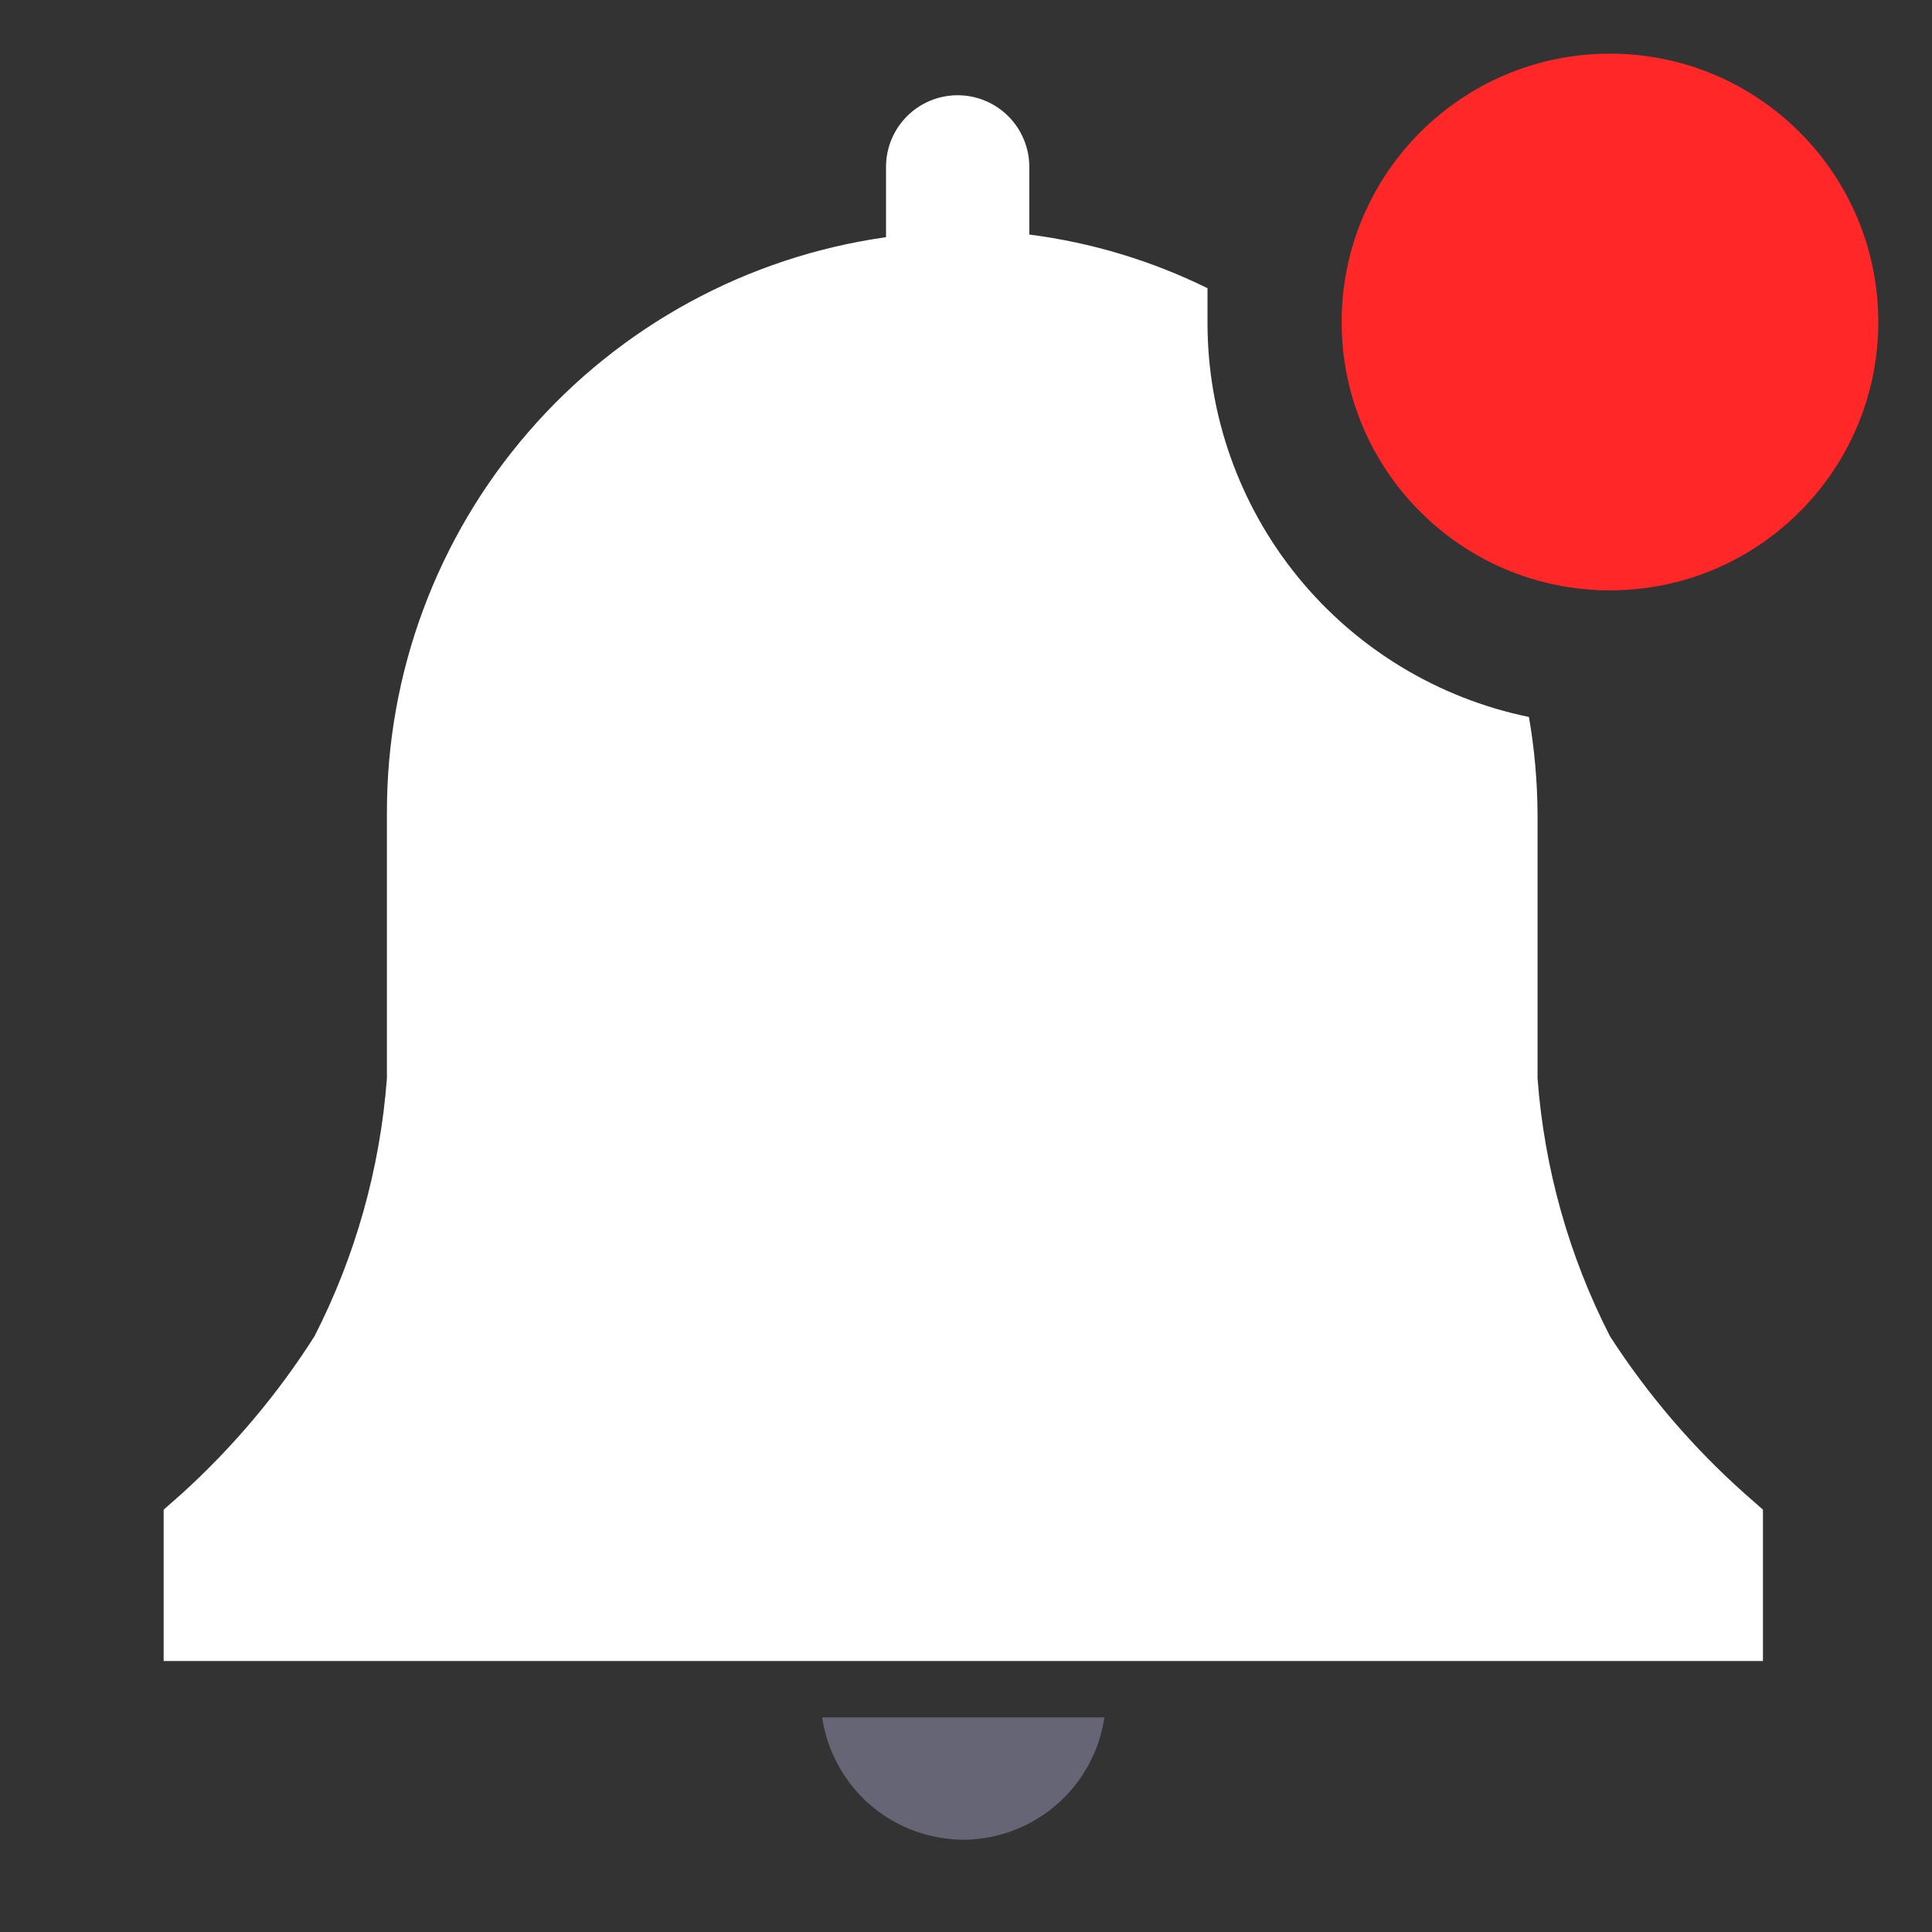 <svg width="30" height="30" viewBox="0 0 30 30" fill="none" xmlns="http://www.w3.org/2000/svg">
<rect x="0" y="0" width="30" height="30" fill="#333333" stroke="none"/>
<g clip-path="url(#clip0_13_1185)">
<path d="M14.999 28.567C15.524 28.555 16.028 28.357 16.422 28.009C16.815 27.662 17.073 27.186 17.149 26.667H12.766C12.845 27.2 13.115 27.687 13.525 28.037C13.936 28.386 14.46 28.574 14.999 28.567Z" fill="#656575"/>
<path d="M27.375 23.442L27.091 23.192C26.287 22.476 25.584 21.654 25 20.75C24.361 19.502 23.979 18.139 23.875 16.742V12.625C23.871 12.125 23.827 11.626 23.741 11.133C22.33 10.843 21.062 10.074 20.152 8.957C19.242 7.839 18.747 6.441 18.75 5V4.475C17.88 4.047 16.945 3.765 15.983 3.642V2.592C15.983 2.297 15.866 2.014 15.657 1.805C15.448 1.596 15.165 1.479 14.87 1.479C14.575 1.479 14.292 1.596 14.084 1.805C13.875 2.014 13.758 2.297 13.758 2.592V3.683C11.604 3.987 9.633 5.06 8.209 6.703C6.784 8.347 6.003 10.45 6.008 12.625V16.742C5.903 18.139 5.521 19.502 4.883 20.75C4.309 21.652 3.616 22.473 2.825 23.192L2.541 23.442V25.792H27.375V23.442Z" fill="white"/>
<path d="M25 9.167C27.301 9.167 29.166 7.301 29.166 5C29.166 2.699 27.301 0.833 25 0.833C22.698 0.833 20.833 2.699 20.833 5C20.833 7.301 22.698 9.167 25 9.167Z" fill="#FF2727"/>
</g>
<defs>
<clipPath id="clip0_13_1185">
<rect width="30" height="30" fill="white"/>
</clipPath>
</defs>
</svg>
